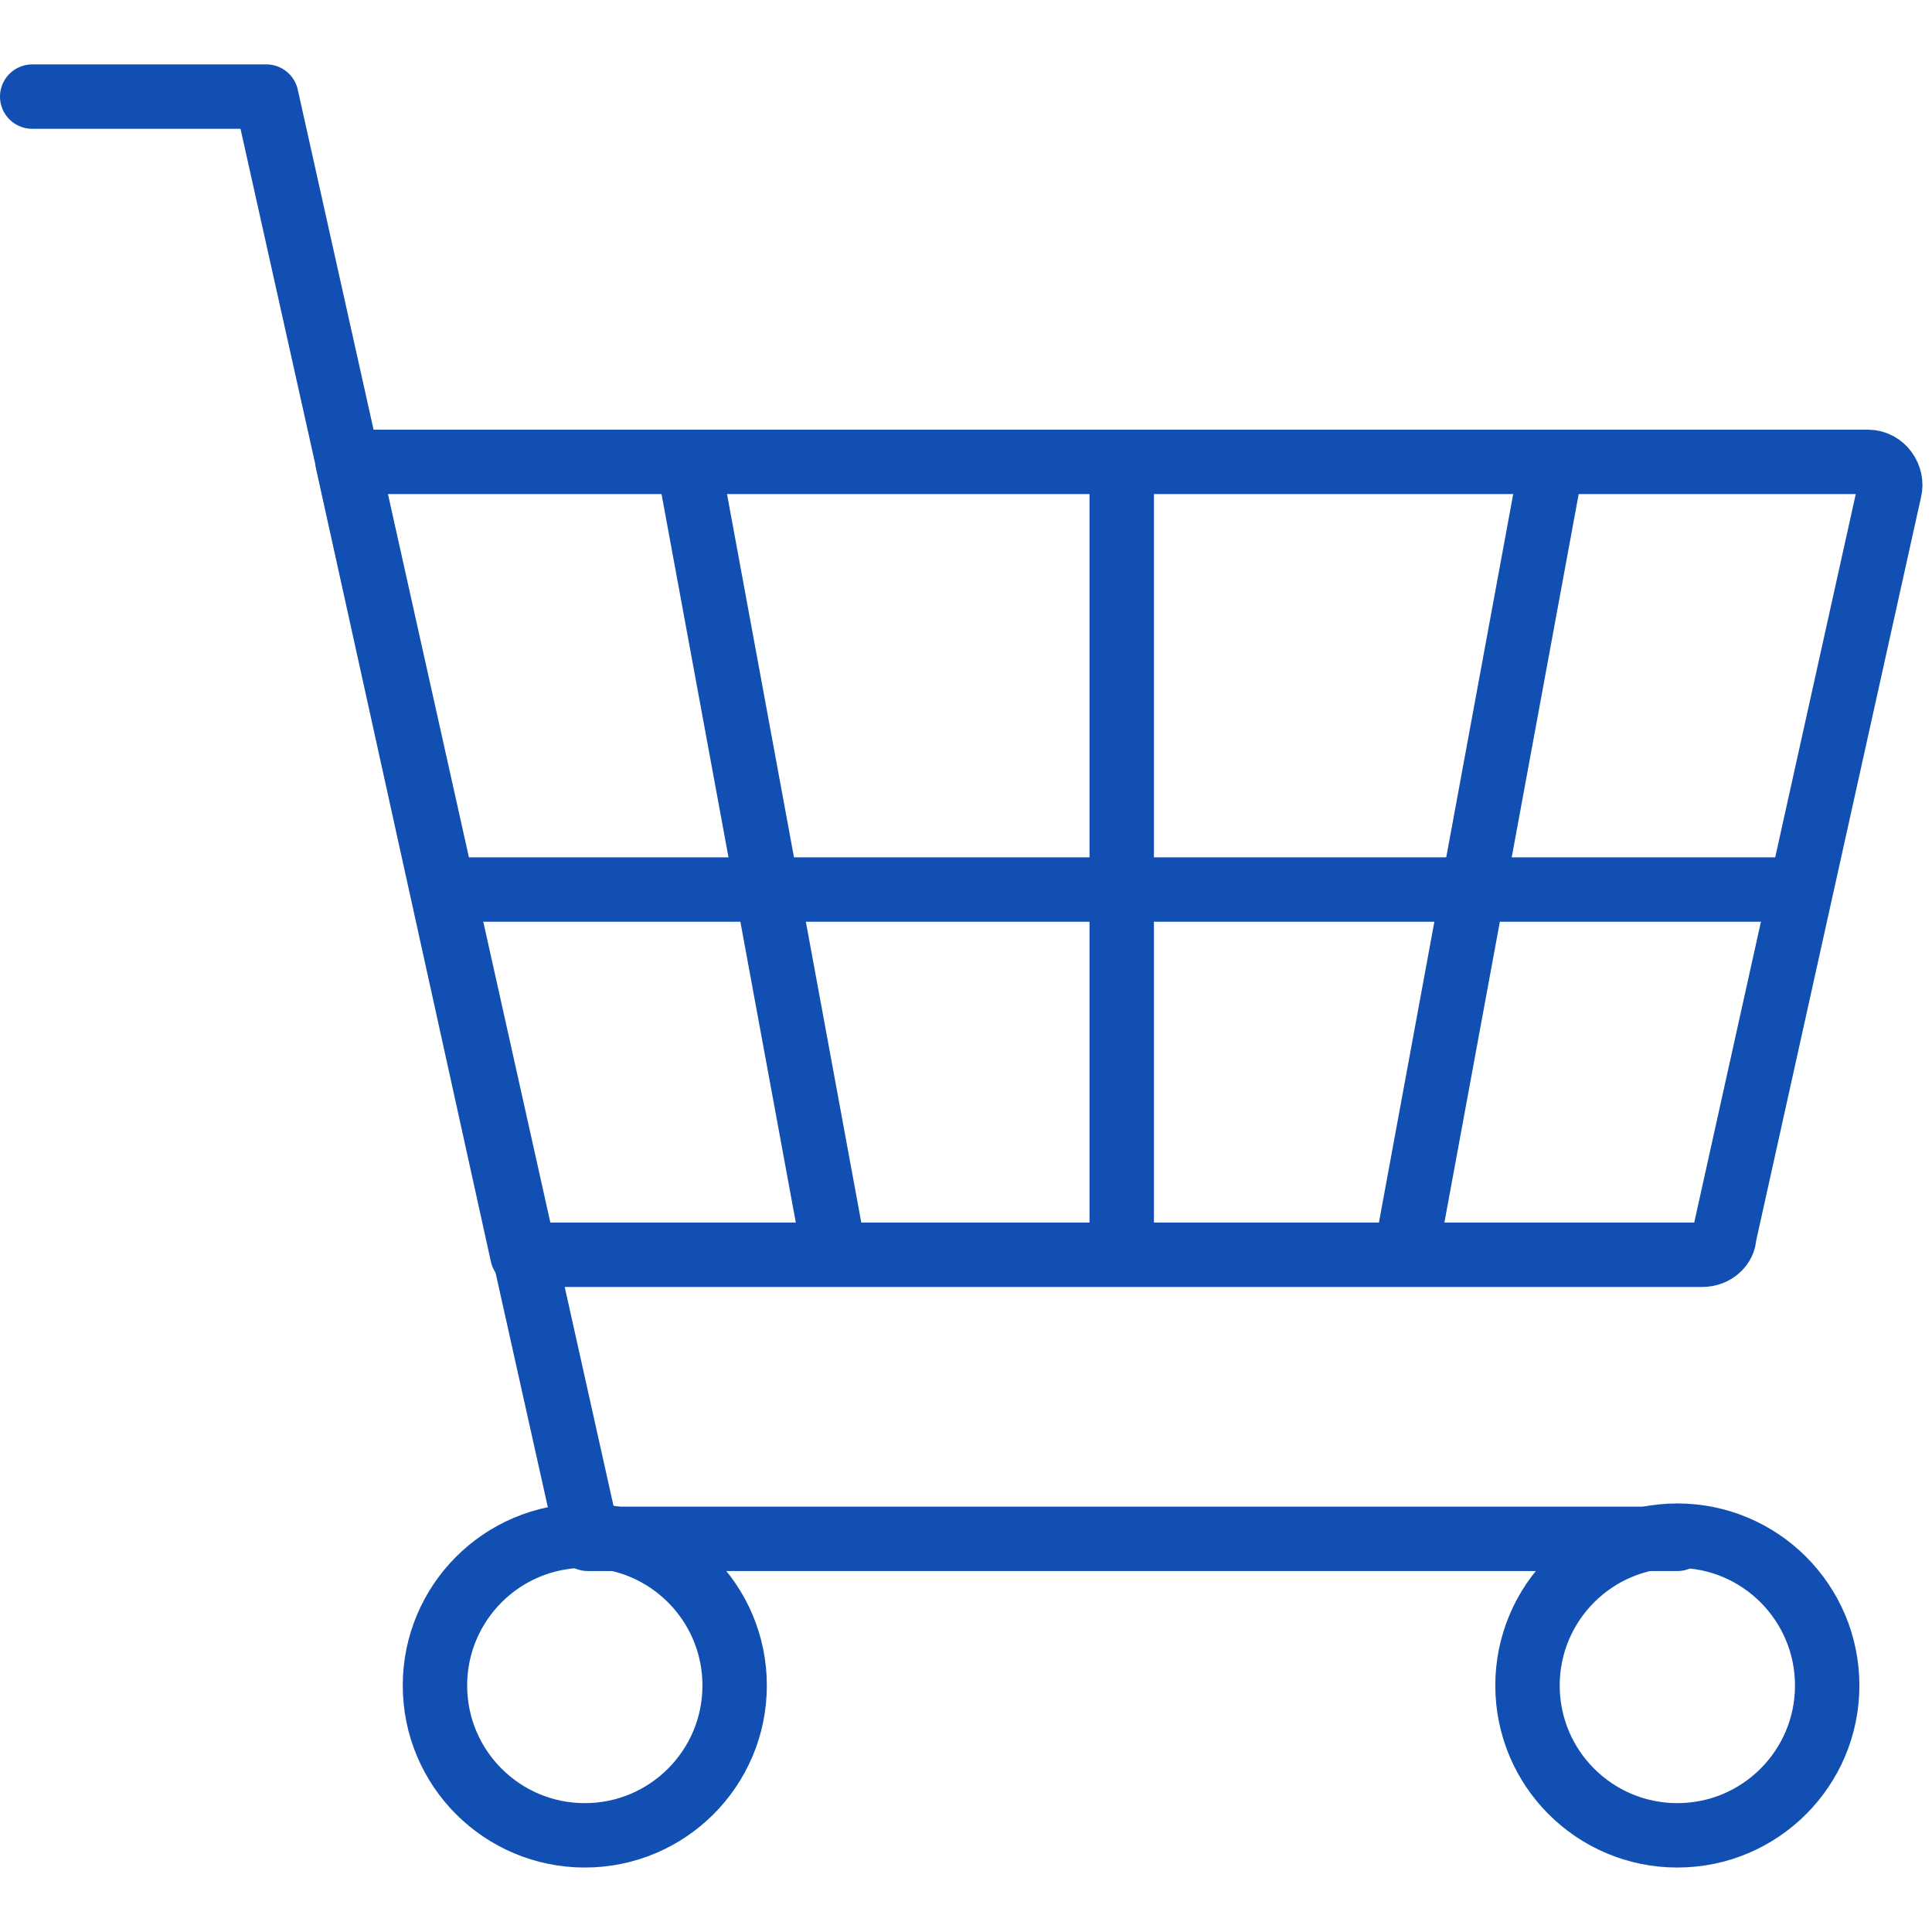 <svg width="60" height="60" viewBox="0 0 60 60" fill="none" xmlns="http://www.w3.org/2000/svg">
<path d="M52.868 38.968H16.222L10.793 14.344H58.007C58.491 14.344 58.782 14.829 58.685 15.216L53.547 38.387C53.547 38.678 53.256 38.968 52.868 38.968Z" stroke="#124FB3" stroke-width="2" stroke-miterlimit="10" stroke-linecap="round" stroke-linejoin="round"/>
<path d="M34.836 14.246V38.968" stroke="#124FB3" stroke-width="2" stroke-miterlimit="10" stroke-linejoin="round"/>
<path d="M21.359 14.246L25.916 38.968" stroke="#124FB3" stroke-width="2" stroke-miterlimit="10" stroke-linejoin="round"/>
<path d="M48.213 14.246L43.656 38.968" stroke="#124FB3" stroke-width="2" stroke-miterlimit="10" stroke-linejoin="round"/>
<path d="M1 3H8.271L18.257 47.79H52.092" stroke="#124FB3" stroke-width="2" stroke-miterlimit="10" stroke-linecap="round" stroke-linejoin="round"/>
<path d="M18.161 56.998C20.731 56.998 22.815 54.915 22.815 52.345C22.815 49.775 20.731 47.691 18.161 47.691C15.591 47.691 13.508 49.775 13.508 52.345C13.508 54.915 15.591 56.998 18.161 56.998Z" stroke="#124FB3" stroke-width="2" stroke-miterlimit="10" stroke-linecap="round" stroke-linejoin="round"/>
<path d="M52.091 56.998C54.661 56.998 56.745 54.915 56.745 52.345C56.745 49.775 54.661 47.691 52.091 47.691C49.521 47.691 47.438 49.775 47.438 52.345C47.438 54.915 49.521 56.998 52.091 56.998Z" stroke="#124FB3" stroke-width="2" stroke-miterlimit="10" stroke-linecap="round" stroke-linejoin="round"/>
<path d="M13.602 27.625H55.968" stroke="#124FB3" stroke-width="2" stroke-miterlimit="10" stroke-linejoin="round"/>
</svg>
